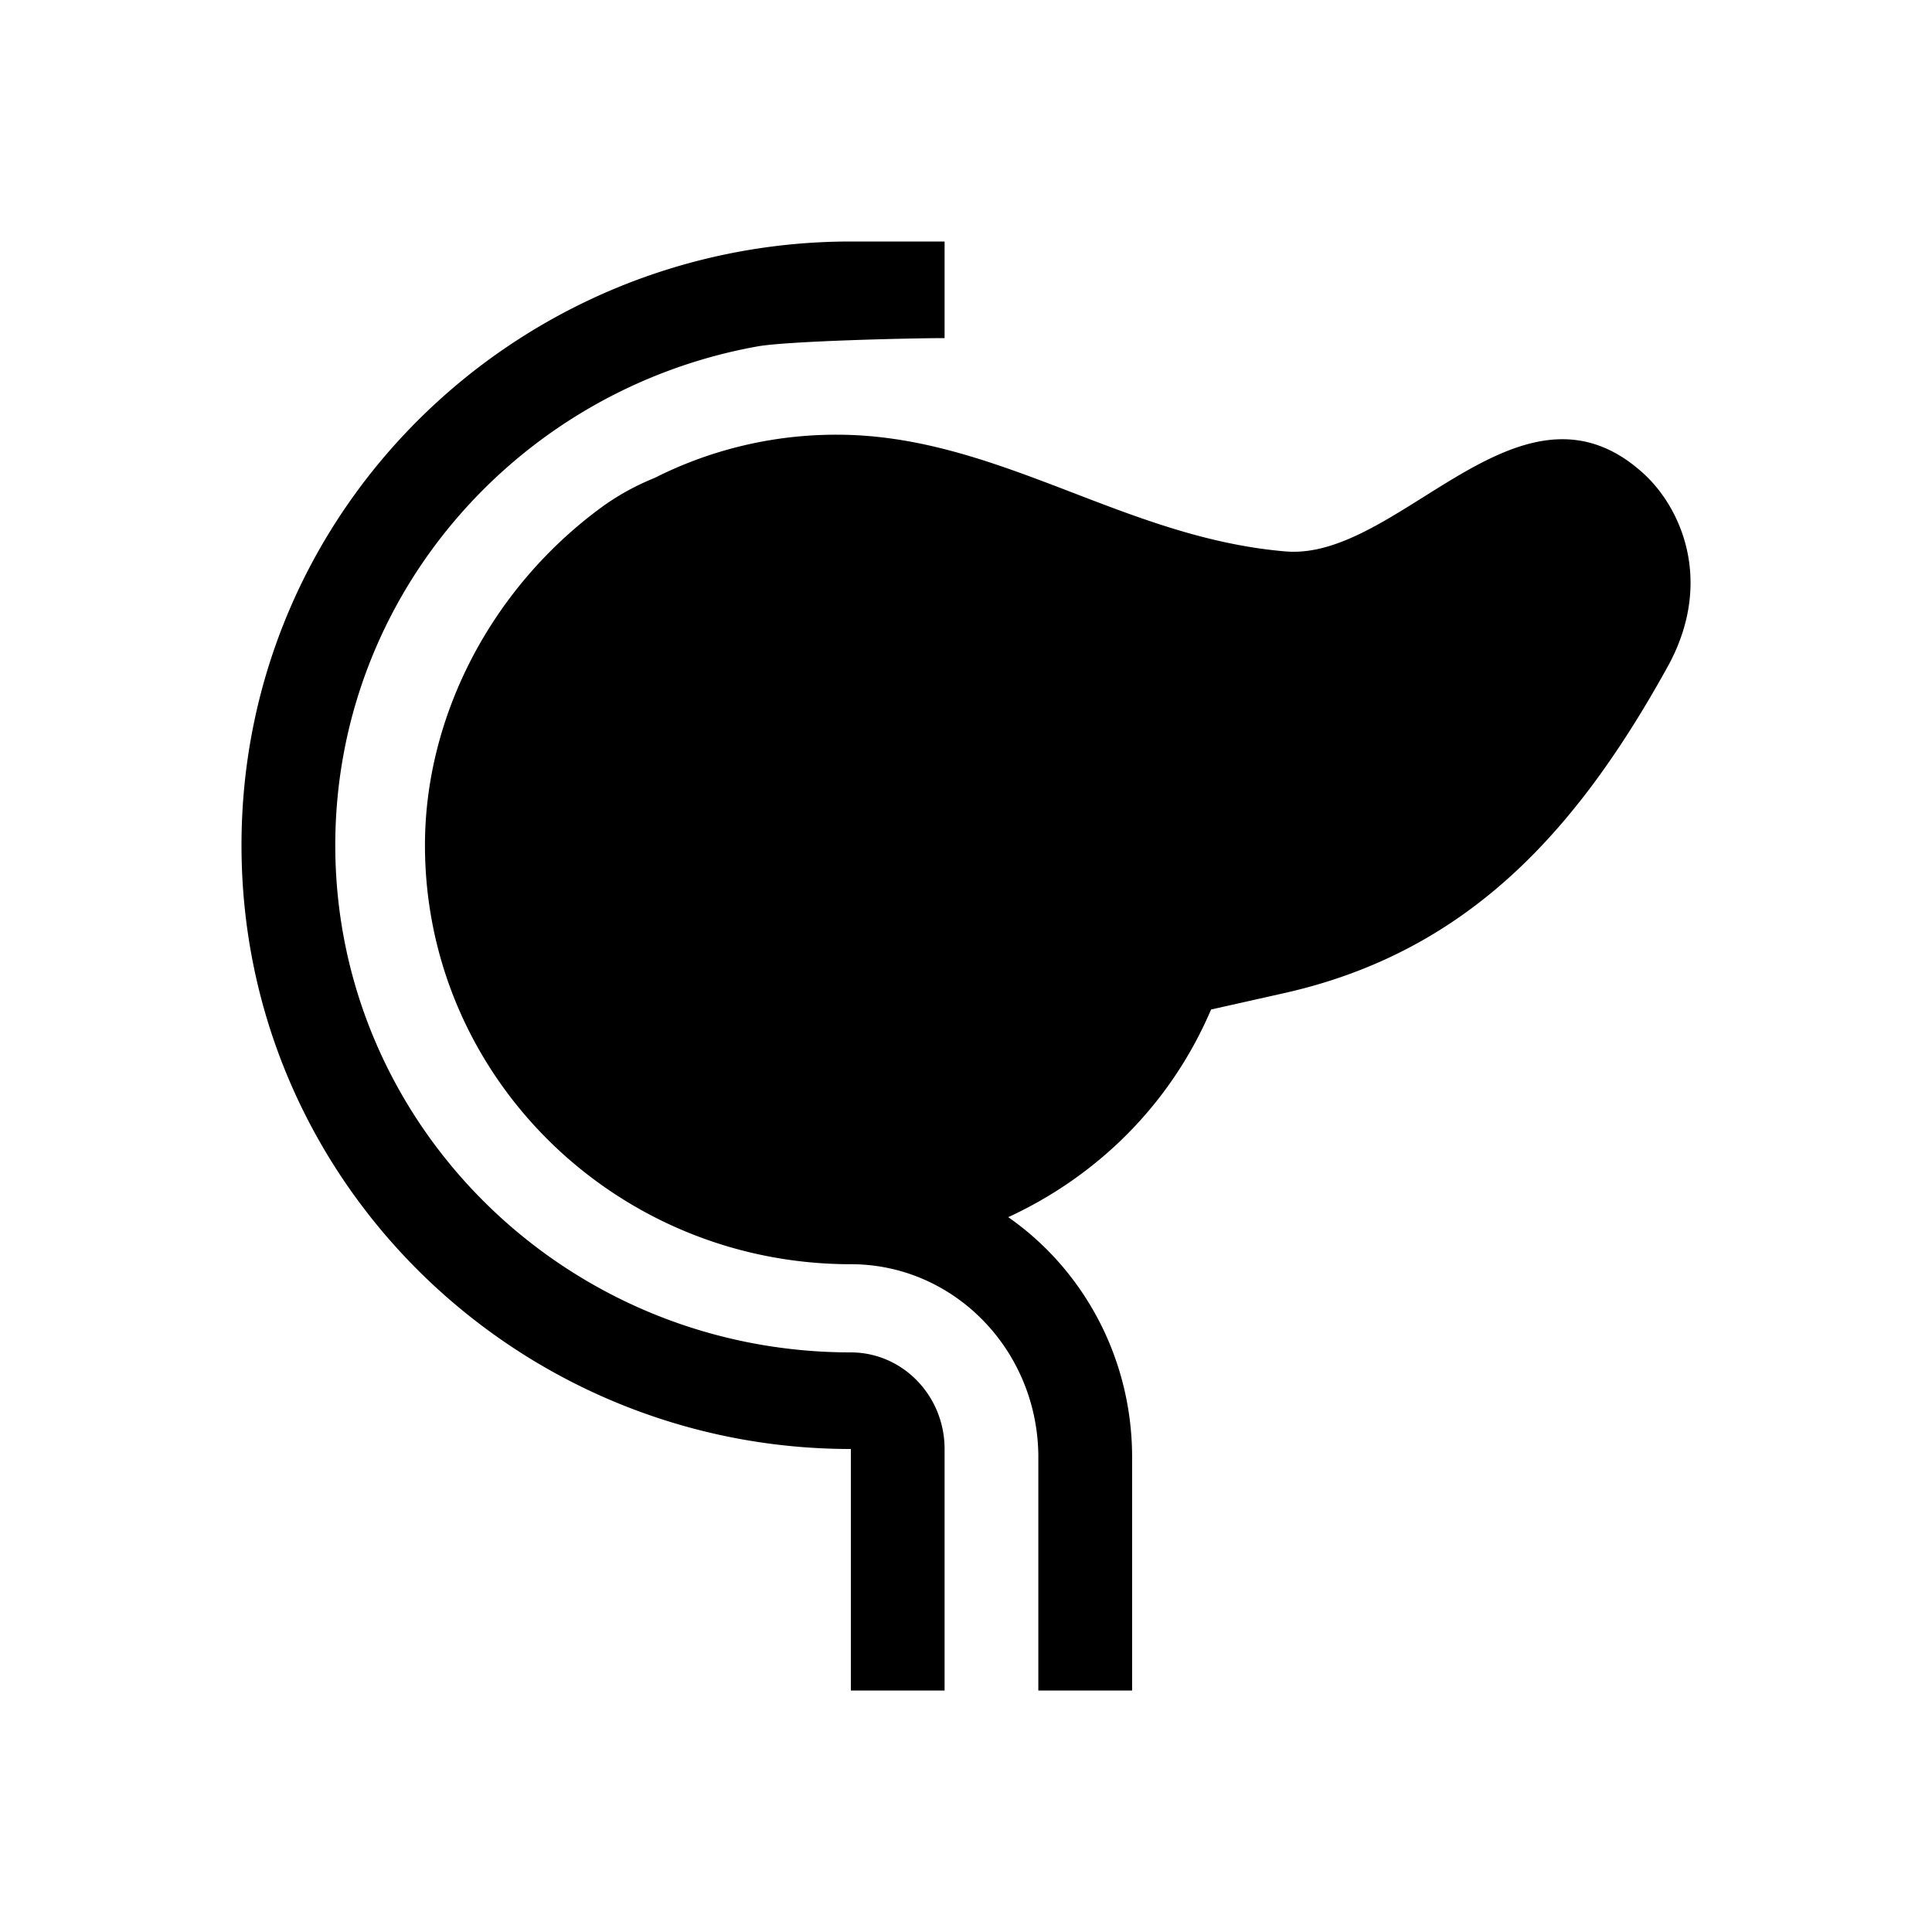 <svg xmlns="http://www.w3.org/2000/svg" width="1em" height="1em" viewBox="0 0 48 48"><path fill="currentColor" fill-rule="evenodd" d="M23.468 8.4V6h-2.33C12.882 6 6 12.612 6 21s6.881 15 15.139 15v6h2.329v-6c0-1.325-1.043-2.4-2.33-2.4C14.065 33.6 8.33 27.959 8.33 21c0-6.176 4.518-11.315 10.48-12.392c.756-.137 3.863-.208 4.659-.208m1.58 21.84c1.857 1.294 3.078 3.484 3.078 5.969V42h-2.33v-5.791q.001-.105-.004-.209c-.106-2.554-2.149-4.591-4.653-4.591c-5.845 0-10.582-4.66-10.582-10.409c0-3.175 1.617-6.345 4.346-8.367c.427-.316.88-.565 1.36-.759a10 10 0 0 1 4.522-1.074c.936 0 1.822.14 2.683.36c1.084.275 2.13.677 3.181 1.08c1.68.646 3.38 1.3 5.292 1.46c1.118.094 2.264-.624 3.429-1.355c1.777-1.115 3.6-2.259 5.447-.594c.942.849 1.753 2.66.656 4.737c-2.262 4.114-4.97 7.153-9.57 8.186l-1.815.407c-1.025 2.4-2.87 4.158-5.04 5.159" clip-rule="evenodd"/></svg>